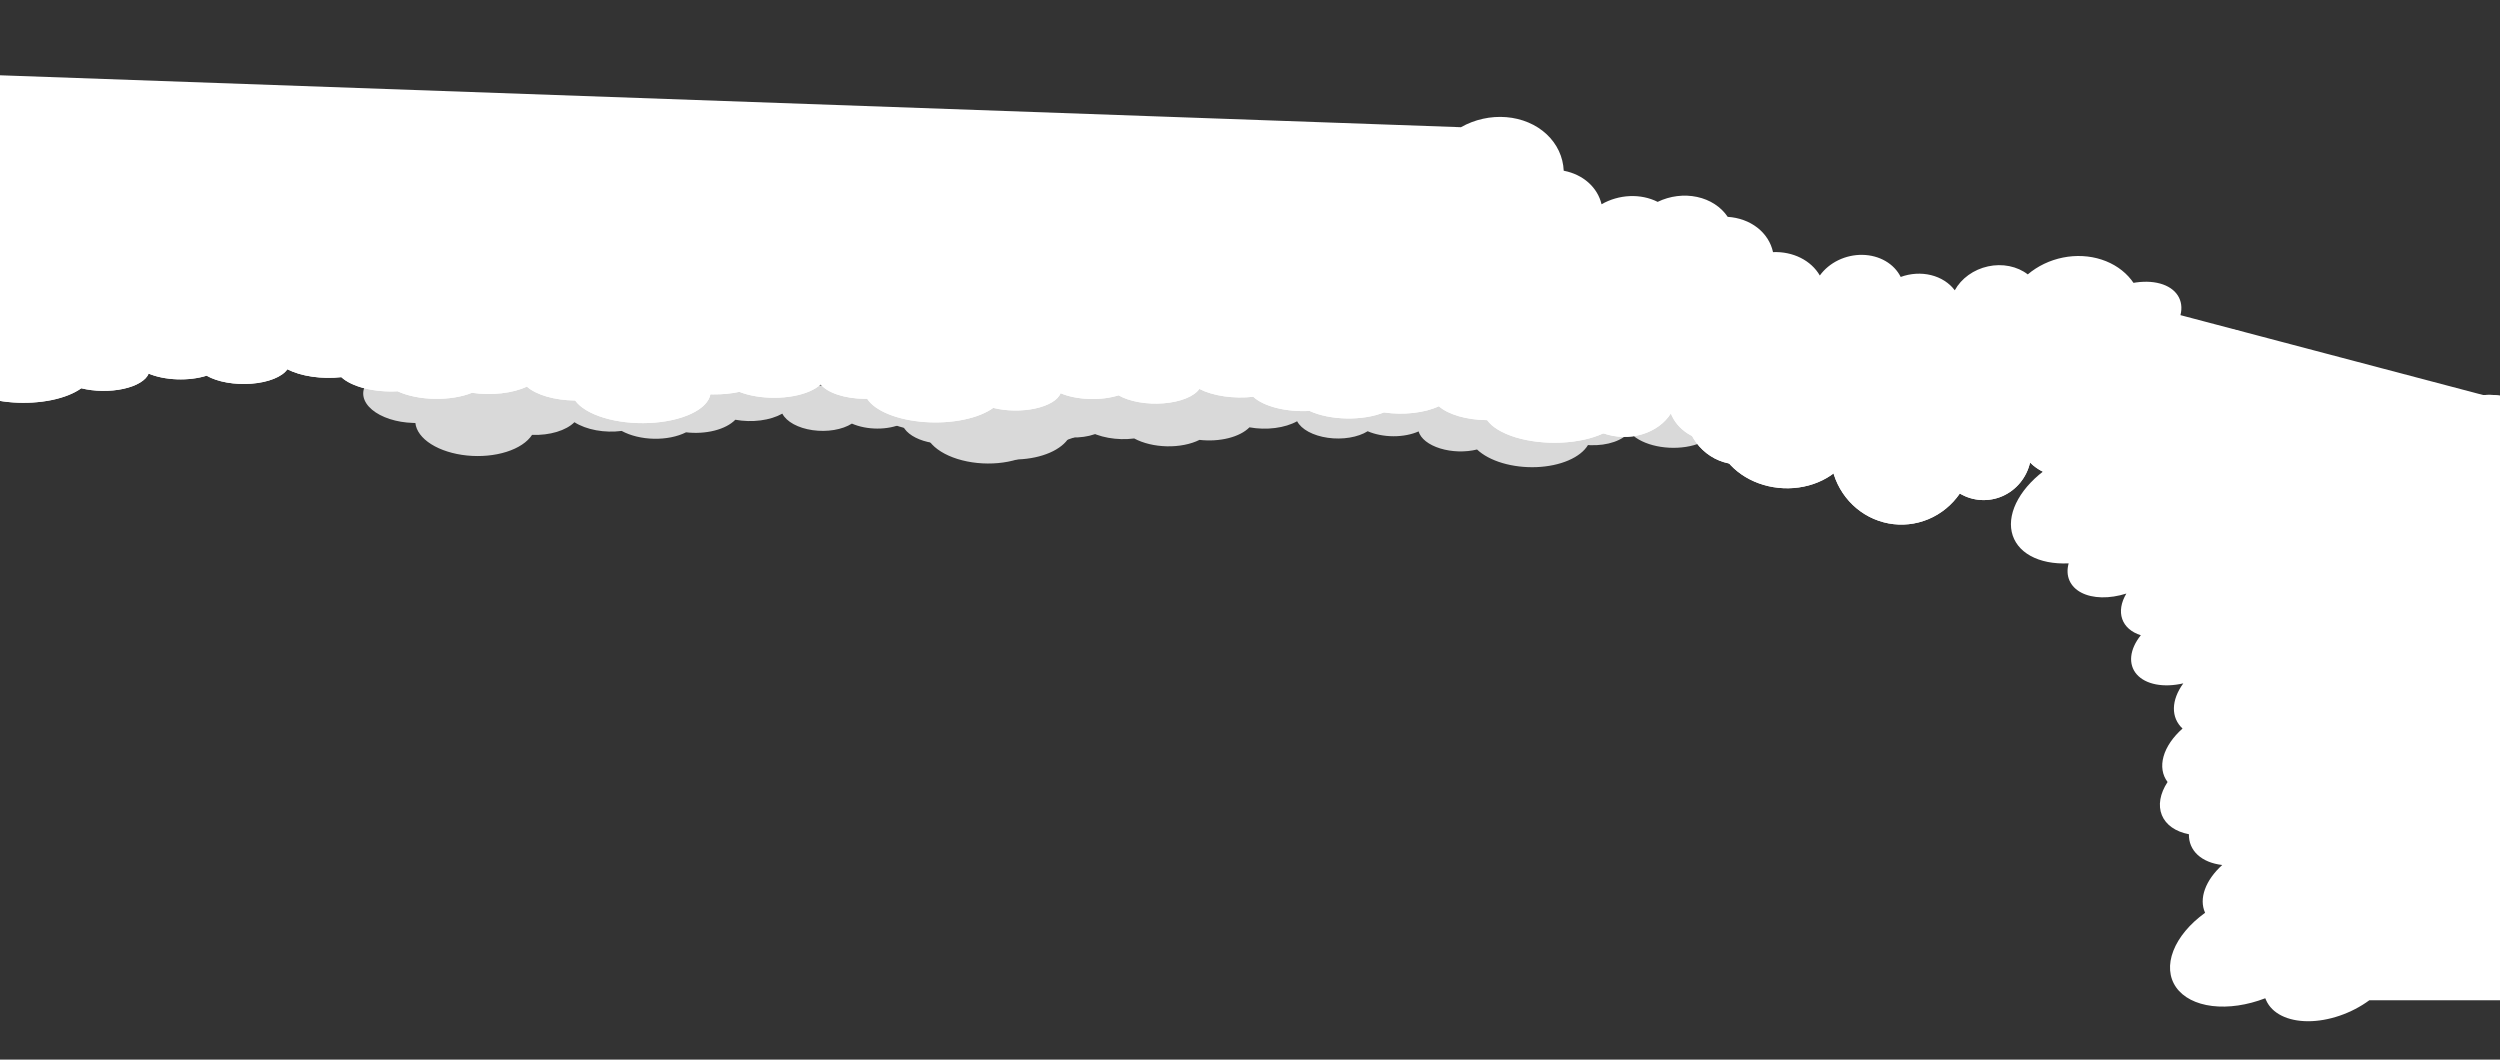 <svg width="2048" height="868" viewBox="0 0 2048 868" fill="none" xmlns="http://www.w3.org/2000/svg">
<rect x="0" y="0" width="2048" height="868" fill="#333333" stroke="none"/>
<g clip-path="url(#clip0)">
<path d="M1406.77 342.575C1408.57 347.675 1406.94 352.887 1402.2 357.223C1397.46 361.559 1389.94 364.715 1381.06 366.094C1372.18 367.472 1362.56 366.975 1354.03 364.699C1345.51 362.422 1338.66 358.524 1334.8 353.744C1332.27 357.183 1327.88 360.073 1322.21 362.03C1316.54 363.987 1309.86 364.92 1303.05 364.704C1302.31 364.681 1301.58 364.657 1300.86 364.592C1297.88 369.598 1292.32 373.963 1284.84 377.168C1277.37 380.373 1268.29 382.281 1258.71 382.664C1249.13 383.047 1239.43 381.889 1230.79 379.328C1222.15 376.768 1214.93 372.913 1209.99 368.225C1205.27 369.396 1200.08 369.928 1194.83 369.776C1189.58 369.625 1184.42 368.795 1179.77 367.354C1175.11 365.912 1171.09 363.899 1168.02 361.477C1164.95 359.054 1162.93 356.289 1162.11 353.405C1156.34 355.996 1149.08 357.393 1141.5 357.369C1133.93 357.345 1126.49 355.901 1120.4 353.272C1116.46 355.735 1111.35 357.535 1105.6 358.481C1099.86 359.426 1093.7 359.482 1087.77 358.643C1081.84 357.803 1076.37 356.099 1071.94 353.711C1067.51 351.324 1064.29 348.343 1062.61 345.084C1057.68 347.827 1051.44 349.742 1044.56 350.622C1037.68 351.501 1030.41 351.312 1023.56 350.074C1019.71 353.988 1013.69 357.085 1006.35 358.93C999.001 360.775 990.702 361.273 982.619 360.356C975.378 363.953 965.822 365.833 955.892 365.617C945.962 365.401 936.402 363.103 929.152 359.191C922.199 360.092 914.854 359.901 907.929 358.64C901.003 357.378 894.766 355.095 889.908 352.042C886.468 355.403 881.397 358.143 875.243 359.969C869.089 361.795 862.083 362.637 854.98 362.404L854.715 362.396C850.843 368.306 843.345 373.213 833.487 376.287C823.63 379.36 812.019 380.411 800.618 379.262C789.218 378.113 778.728 374.834 770.922 369.98C763.116 365.126 758.474 358.995 757.782 352.624C757.111 352.603 756.428 352.581 755.745 352.56C749.028 352.351 742.435 351.255 736.52 349.363C730.605 347.471 725.541 344.839 721.753 341.688C717.965 338.537 715.563 334.958 714.75 331.253C713.936 327.548 714.735 323.825 717.079 320.396C719.423 316.967 723.243 313.932 728.219 311.547C733.195 309.162 739.181 307.496 745.675 306.688C752.169 305.881 758.981 305.957 765.538 306.908C772.096 307.86 778.208 309.66 783.36 312.157L976.943 318.326C984.352 317.156 992.314 317.254 999.804 318.607C1003.22 315.12 1008.38 312.271 1014.68 310.383C1020.99 308.494 1028.19 307.641 1035.48 307.92C1042.77 308.199 1049.86 309.599 1055.94 311.961C1062.02 314.323 1066.85 317.554 1069.89 321.288L1121.76 322.941C1127.44 320.963 1134.16 320.02 1141 320.238C1147.84 320.456 1154.48 321.825 1160.03 324.161L1292.4 328.379C1300.06 327.046 1308.43 327.313 1315.98 329.131L1343.04 329.993C1349.04 326.93 1356.77 325.084 1365.04 324.74C1365 324.255 1364.96 323.772 1364.98 323.282C1365.1 319.827 1366.98 316.498 1370.38 313.672C1373.79 310.845 1378.59 308.634 1384.26 307.288C1389.92 305.941 1396.21 305.513 1402.42 306.051C1408.64 306.589 1414.53 308.072 1419.42 310.333C1424.32 312.594 1428.03 315.542 1430.14 318.846C1432.25 322.15 1432.67 325.677 1431.35 329.029C1430.04 332.382 1427.04 335.427 1422.7 337.821C1418.35 340.214 1412.84 341.861 1406.77 342.575Z" fill="#D9D9D9"/>
<path d="M980.29 336.188C982.061 341.287 980.455 346.5 975.779 350.837C971.102 355.175 963.679 358.335 954.921 359.717C946.163 361.099 936.679 360.607 928.271 358.334C919.863 356.061 913.116 352.166 909.312 347.388C906.815 350.828 902.482 353.72 896.888 355.679C891.295 357.639 884.705 358.575 877.992 358.362C877.268 358.339 876.544 358.316 875.835 358.251C872.89 363.258 867.404 367.626 860.031 370.834C852.658 374.042 843.711 375.954 834.259 376.341C824.807 376.728 815.249 375.575 806.73 373.018C798.21 370.461 791.087 366.61 786.214 361.923C781.565 363.097 776.447 363.631 771.271 363.482C766.096 363.333 761.007 362.506 756.415 361.066C751.823 359.627 747.856 357.615 744.832 355.194C741.809 352.773 739.813 350.009 739.005 347.125C733.317 349.718 726.153 351.119 718.683 351.098C711.214 351.078 703.878 349.637 697.873 347.01C693.99 349.475 688.948 351.278 683.282 352.226C677.616 353.174 671.538 353.233 665.694 352.395C659.849 351.558 654.457 349.857 650.089 347.471C645.721 345.086 642.541 342.106 640.887 338.848C636.029 341.593 629.873 343.511 623.085 344.394C616.297 345.276 609.136 345.09 602.376 343.855C598.579 347.771 592.64 350.871 585.396 352.719C578.152 354.567 569.969 355.069 561.998 354.156C554.855 357.755 545.43 359.64 535.638 359.428C525.846 359.216 516.419 356.923 509.271 353.014C502.414 353.918 495.171 353.731 488.341 352.472C481.512 351.214 475.363 348.933 470.572 345.882C467.178 349.244 462.177 351.987 456.107 353.816C450.037 355.645 443.128 356.489 436.124 356.26L435.862 356.251C432.041 362.164 424.644 367.074 414.922 370.152C405.2 373.229 393.749 374.285 382.507 373.141C371.264 371.997 360.921 368.723 353.225 363.873C345.529 359.022 340.955 352.893 340.274 346.523C339.613 346.502 338.939 346.48 338.266 346.459C331.642 346.253 325.141 345.16 319.309 343.271C313.476 341.382 308.483 338.752 304.749 335.602C301.014 332.453 298.648 328.876 297.847 325.171C297.047 321.466 297.836 317.743 300.149 314.313C302.462 310.883 306.231 307.846 311.139 305.459C316.047 303.072 321.951 301.403 328.356 300.593C334.76 299.783 341.478 299.855 347.944 300.804C354.41 301.753 360.437 303.55 365.517 306.045L556.418 312.129C563.726 310.956 571.577 311.05 578.964 312.399C582.336 308.911 587.419 306.06 593.637 304.168C599.856 302.277 606.962 301.421 614.152 301.697C621.342 301.972 628.329 303.369 634.324 305.729C640.319 308.088 645.083 311.317 648.077 315.05L699.227 316.68C704.834 314.699 711.456 313.753 718.201 313.968C724.947 314.183 731.495 315.549 736.965 317.882L867.51 322.042C875.057 320.706 883.318 320.969 890.764 322.784L917.45 323.634C923.364 320.568 930.988 318.719 939.147 318.371C939.1 317.887 939.066 317.403 939.081 316.913C939.207 313.458 941.055 310.128 944.416 307.301C947.776 304.473 952.516 302.26 958.1 300.911C963.684 299.562 969.89 299.131 976.018 299.666C982.146 300.201 987.952 301.682 992.781 303.94C997.61 306.199 1001.27 309.146 1003.35 312.448C1005.42 315.751 1005.84 319.278 1004.54 322.631C1003.24 325.985 1000.28 329.031 995.996 331.426C991.712 333.822 986.272 335.471 980.29 336.188Z" fill="#D9D9D9"/>
<path d="M1287.14 310.291C1284.39 319.114 1285.57 328.547 1290.46 336.8C1295.36 345.052 1303.63 351.548 1313.7 355.054C1323.77 358.56 1334.94 358.832 1345.1 355.818C1355.25 352.804 1363.68 346.714 1368.77 338.705C1371.24 345.103 1375.92 350.751 1382.21 354.899C1388.5 359.048 1396.09 361.501 1403.98 361.934C1404.83 361.98 1405.68 362.026 1406.52 361.998C1409.3 371.226 1415.14 379.63 1423.34 386.206C1431.55 392.781 1441.77 397.249 1452.79 399.076C1463.81 400.903 1475.16 400.011 1485.48 396.507C1495.8 393.004 1504.66 387.036 1511 379.318C1516.29 381.959 1522.21 383.523 1528.29 383.883C1534.37 384.244 1540.44 383.391 1546.01 381.394C1551.59 379.397 1556.5 376.31 1560.37 372.384C1564.24 368.457 1566.94 363.799 1568.28 358.784C1574.59 364.068 1582.79 367.415 1591.55 368.279C1600.3 369.143 1609.08 367.474 1616.47 363.544C1620.68 368.382 1626.35 372.184 1632.86 374.548C1639.37 376.912 1646.48 377.749 1653.43 376.971C1660.39 376.192 1666.94 373.827 1672.37 370.126C1677.81 366.425 1681.93 361.527 1684.31 355.952C1689.63 361.404 1696.58 365.546 1704.41 367.929C1712.25 370.312 1720.66 370.846 1728.74 369.473C1732.66 376.871 1739.2 383.082 1747.44 387.231C1755.67 391.38 1765.19 393.258 1774.65 392.601C1782.53 399.842 1793.32 404.32 1804.82 405.126C1816.31 405.931 1827.66 403.004 1836.56 396.939C1844.47 399.368 1852.98 399.91 1861.15 398.503C1869.31 397.096 1876.82 393.796 1882.84 388.967C1886.37 395.336 1891.85 400.801 1898.72 404.774C1905.58 408.747 1913.56 411.078 1921.8 411.516L1922.1 411.533C1925.78 422.473 1933.79 432.068 1944.76 438.696C1955.74 445.324 1969.01 448.577 1982.33 447.905C1995.65 447.234 2008.2 442.678 2017.87 435.01C2027.53 427.342 2033.71 417.031 2035.37 405.822C2036.14 405.865 2036.93 405.908 2037.73 405.951C2045.51 406.386 2053.27 405.232 2060.36 402.587C2067.44 399.943 2073.64 395.884 2078.44 390.752C2083.24 385.621 2086.49 379.566 2087.92 373.096C2089.36 366.627 2088.94 359.932 2086.69 353.573C2084.44 347.215 2080.43 341.379 2075 336.555C2069.58 331.732 2062.88 328.062 2055.49 325.854C2048.1 323.645 2040.22 322.963 2032.52 323.865C2024.82 324.766 2017.52 327.225 2011.24 331.034L1786.83 318.785C1778.43 315.825 1769.22 315.044 1760.39 316.545C1756.9 309.955 1751.33 304.289 1744.3 300.186C1737.28 296.084 1729.07 293.709 1720.61 293.33C1712.15 292.952 1703.78 294.584 1696.44 298.043C1689.1 301.502 1683.09 306.65 1679.08 312.904L1618.96 309.623C1612.65 305.435 1605.03 302.959 1597.1 302.526C1589.17 302.094 1581.31 303.725 1574.59 307.201L1421.14 298.825C1412.48 295.546 1402.76 295.016 1393.8 297.333L1362.43 295.621C1355.92 289.474 1347.23 285.276 1337.72 283.675C1337.84 282.823 1337.95 281.969 1338 281.1C1338.31 274.96 1336.6 268.836 1333.04 263.419C1329.48 258.002 1324.23 253.507 1317.87 250.442C1311.51 247.378 1304.3 245.865 1297.05 246.074C1289.8 246.284 1282.8 248.207 1276.84 251.628C1270.89 255.048 1266.2 259.83 1263.33 265.433C1260.45 271.036 1259.49 277.237 1260.56 283.337C1261.64 289.438 1264.69 295.194 1269.39 299.956C1274.08 304.719 1280.23 308.298 1287.14 310.291Z" fill="white"/>
<path d="M1287.14 310.291C1284.39 319.114 1285.57 328.547 1290.46 336.8C1295.36 345.052 1303.63 351.548 1313.7 355.054C1323.77 358.56 1334.94 358.832 1345.1 355.818C1355.25 352.804 1363.68 346.714 1368.77 338.705C1371.24 345.103 1375.92 350.751 1382.21 354.899C1388.5 359.048 1396.09 361.501 1403.98 361.934C1404.83 361.98 1405.68 362.026 1406.52 361.998C1409.3 371.226 1415.14 379.63 1423.34 386.206C1431.55 392.781 1441.77 397.249 1452.79 399.076C1463.81 400.903 1475.16 400.011 1485.48 396.507C1495.8 393.004 1504.66 387.036 1511 379.318C1516.29 381.959 1522.21 383.523 1528.29 383.883C1534.37 384.244 1540.44 383.391 1546.01 381.394C1551.59 379.397 1556.5 376.31 1560.37 372.384C1564.24 368.457 1566.94 363.799 1568.28 358.784C1574.59 364.068 1582.79 367.415 1591.55 368.279C1600.3 369.143 1609.08 367.474 1616.47 363.544C1620.68 368.382 1626.35 372.184 1632.86 374.548C1639.37 376.912 1646.48 377.749 1653.43 376.971C1660.39 376.192 1666.94 373.827 1672.37 370.126C1677.81 366.425 1681.93 361.527 1684.31 355.952C1689.63 361.404 1696.58 365.546 1704.41 367.929C1712.25 370.312 1720.66 370.846 1728.74 369.473C1732.66 376.871 1739.2 383.082 1747.44 387.231C1755.67 391.38 1765.19 393.258 1774.65 392.601C1782.53 399.842 1793.32 404.32 1804.82 405.126C1816.31 405.931 1827.66 403.004 1836.56 396.939C1844.47 399.368 1852.98 399.91 1861.15 398.503C1869.31 397.096 1876.82 393.796 1882.84 388.967C1886.37 395.336 1891.85 400.801 1898.72 404.774C1905.58 408.747 1913.56 411.078 1921.8 411.516L1922.1 411.533C1925.78 422.473 1933.79 432.068 1944.76 438.696C1955.74 445.324 1969.01 448.577 1982.33 447.905C1995.65 447.234 2008.2 442.678 2017.87 435.01C2027.53 427.342 2033.71 417.031 2035.37 405.822C2036.14 405.865 2036.93 405.908 2037.73 405.951C2045.51 406.386 2053.27 405.232 2060.36 402.587C2067.44 399.943 2073.64 395.884 2078.44 390.752C2083.24 385.621 2086.49 379.566 2087.92 373.096C2089.36 366.627 2088.94 359.932 2086.69 353.573C2084.44 347.215 2080.43 341.379 2075 336.555C2069.58 331.732 2062.88 328.062 2055.49 325.854C2048.1 323.645 2040.22 322.963 2032.52 323.865C2024.82 324.766 2017.52 327.225 2011.24 331.034L1786.83 318.785C1778.43 315.825 1769.22 315.044 1760.39 316.545C1756.9 309.955 1751.33 304.289 1744.3 300.186C1737.28 296.084 1729.07 293.709 1720.61 293.33C1712.15 292.952 1703.78 294.584 1696.44 298.043C1689.1 301.502 1683.09 306.65 1679.08 312.904L1618.96 309.623C1612.65 305.435 1605.03 302.959 1597.1 302.526C1589.17 302.094 1581.31 303.725 1574.59 307.201L1421.14 298.825C1412.48 295.546 1402.76 295.016 1393.8 297.333L1362.43 295.621C1355.92 289.474 1347.23 285.276 1337.72 283.675C1337.84 282.823 1337.95 281.969 1338 281.1C1338.31 274.96 1336.6 268.836 1333.04 263.419C1329.48 258.002 1324.23 253.507 1317.87 250.442C1311.51 247.378 1304.3 245.865 1297.05 246.074C1289.8 246.284 1282.8 248.207 1276.84 251.628C1270.89 255.048 1266.2 259.83 1263.33 265.433C1260.45 271.036 1259.49 277.237 1260.56 283.337C1261.64 289.438 1264.69 295.194 1269.39 299.956C1274.08 304.719 1280.23 308.298 1287.14 310.291Z" fill="white"/>
<path d="M1382.26 323.608C1379.41 334.272 1380.48 345.627 1385.29 355.517C1390.09 365.408 1398.29 373.144 1408.33 377.256C1418.37 381.369 1429.55 381.571 1439.74 377.825C1449.94 374.08 1458.43 366.646 1463.62 356.937C1466.02 364.62 1470.64 371.373 1476.89 376.302C1483.13 381.231 1490.7 384.103 1498.6 384.536C1499.45 384.582 1500.3 384.629 1501.14 384.585C1503.81 395.675 1509.56 405.738 1517.7 413.57C1525.83 421.403 1536.01 426.673 1547.02 428.751C1558.02 430.829 1569.39 429.627 1579.76 425.289C1590.12 420.951 1599.05 413.661 1605.48 404.289C1610.74 407.412 1616.65 409.23 1622.73 409.597C1628.81 409.963 1634.9 408.867 1640.5 406.398C1646.09 403.929 1651.05 400.154 1654.96 395.379C1658.87 390.603 1661.64 384.959 1663.03 378.901C1669.29 385.198 1677.45 389.139 1686.2 390.083C1694.95 391.027 1703.76 388.917 1711.19 384.098C1715.36 389.88 1720.98 394.4 1727.47 397.176C1733.96 399.952 1741.06 400.881 1748.03 399.865C1755 398.849 1761.58 395.925 1767.06 391.404C1772.54 386.883 1776.72 380.934 1779.16 374.189C1784.42 380.7 1791.33 385.613 1799.14 388.397C1806.95 391.182 1815.37 391.731 1823.47 389.986C1827.31 398.858 1833.78 406.27 1841.98 411.177C1850.17 416.085 1859.68 418.242 1869.15 417.344C1876.95 425.982 1887.69 431.258 1899.19 432.1C1910.69 432.943 1922.07 429.288 1931.04 421.878C1938.93 424.718 1947.44 425.275 1955.63 423.488C1963.82 421.702 1971.37 417.641 1977.45 411.754C1980.9 419.389 1986.33 425.914 1993.15 430.625C1999.98 435.336 2007.94 438.056 2016.17 438.491L2016.48 438.508C2020.04 451.651 2027.94 463.126 2038.85 470.99C2049.75 478.854 2062.99 482.626 2076.33 481.668C2089.67 480.709 2102.28 475.079 2112.04 465.73C2121.79 456.38 2128.09 443.885 2129.87 430.358C2130.65 430.401 2131.44 430.444 2132.23 430.487C2140.02 430.924 2147.8 429.447 2154.92 426.18C2162.04 422.914 2168.29 417.953 2173.14 411.715C2178 405.477 2181.32 398.144 2182.83 390.331C2184.34 382.518 2183.99 374.455 2181.81 366.817C2179.63 359.179 2175.69 352.191 2170.31 346.439C2164.93 340.687 2158.28 336.339 2150.91 333.76C2143.54 331.182 2135.66 330.448 2127.95 331.621C2120.23 332.793 2112.9 335.838 2106.57 340.499L1882.16 328.25C1873.79 324.776 1864.58 323.939 1855.73 325.847C1852.32 317.944 1846.81 311.177 1839.82 306.312C1832.83 301.447 1824.64 298.677 1816.18 298.315C1807.73 297.953 1799.33 300.014 1791.95 304.265C1784.57 308.516 1778.49 314.787 1774.41 322.369L1714.29 319.087C1708.03 314.112 1700.42 311.213 1692.49 310.78C1684.56 310.348 1676.69 312.401 1669.92 316.666L1516.47 308.29C1507.84 304.435 1498.13 303.905 1489.13 306.798L1457.76 305.086C1451.31 297.75 1442.67 292.789 1433.17 290.966C1433.3 289.937 1433.42 288.908 1433.48 287.86C1433.86 280.456 1432.21 273.095 1428.71 266.607C1425.22 260.118 1420.01 254.761 1413.68 251.139C1407.35 247.516 1400.15 245.774 1392.9 246.107C1385.64 246.441 1378.62 248.837 1372.62 253.026C1366.61 257.215 1361.88 263.03 1358.93 269.815C1355.99 276.599 1354.97 284.084 1355.97 291.423C1356.97 298.762 1359.97 305.665 1364.61 311.352C1369.26 317.039 1375.37 321.284 1382.26 323.608Z" fill="white"/>
<path d="M1382.26 323.608C1379.41 334.272 1380.48 345.627 1385.29 355.517C1390.09 365.408 1398.29 373.144 1408.33 377.256C1418.37 381.369 1429.55 381.571 1439.74 377.825C1449.94 374.08 1458.43 366.646 1463.62 356.937C1466.02 364.62 1470.64 371.373 1476.89 376.302C1483.13 381.231 1490.7 384.103 1498.6 384.536C1499.45 384.582 1500.3 384.629 1501.14 384.585C1503.81 395.675 1509.56 405.738 1517.7 413.57C1525.83 421.403 1536.01 426.673 1547.02 428.751C1558.02 430.829 1569.39 429.627 1579.76 425.289C1590.12 420.951 1599.05 413.661 1605.48 404.289C1610.74 407.412 1616.65 409.23 1622.73 409.597C1628.81 409.963 1634.9 408.867 1640.5 406.398C1646.09 403.929 1651.05 400.154 1654.96 395.379C1658.87 390.603 1661.64 384.959 1663.03 378.901C1669.29 385.198 1677.45 389.139 1686.2 390.083C1694.95 391.027 1703.76 388.917 1711.19 384.098C1715.36 389.88 1720.98 394.4 1727.47 397.176C1733.96 399.952 1741.06 400.881 1748.03 399.865C1755 398.849 1761.58 395.925 1767.06 391.404C1772.54 386.883 1776.72 380.934 1779.16 374.189C1784.42 380.7 1791.33 385.613 1799.14 388.397C1806.95 391.182 1815.37 391.731 1823.47 389.986C1827.31 398.858 1833.78 406.27 1841.98 411.177C1850.17 416.085 1859.68 418.242 1869.15 417.344C1876.95 425.982 1887.69 431.258 1899.19 432.1C1910.69 432.943 1922.07 429.288 1931.04 421.878C1938.93 424.718 1947.44 425.275 1955.63 423.488C1963.82 421.702 1971.37 417.641 1977.45 411.754C1980.9 419.389 1986.33 425.914 1993.15 430.625C1999.98 435.336 2007.94 438.056 2016.17 438.491L2016.48 438.508C2020.04 451.651 2027.94 463.126 2038.85 470.99C2049.75 478.854 2062.99 482.626 2076.33 481.668C2089.67 480.709 2102.28 475.079 2112.04 465.73C2121.79 456.38 2128.09 443.885 2129.87 430.358C2130.65 430.401 2131.44 430.444 2132.23 430.487C2140.02 430.924 2147.8 429.447 2154.92 426.18C2162.04 422.914 2168.29 417.953 2173.14 411.715C2178 405.477 2181.32 398.144 2182.83 390.331C2184.34 382.518 2183.99 374.455 2181.81 366.817C2179.63 359.179 2175.69 352.191 2170.31 346.439C2164.93 340.687 2158.28 336.339 2150.91 333.76C2143.54 331.182 2135.66 330.448 2127.95 331.621C2120.23 332.793 2112.9 335.838 2106.57 340.499L1882.16 328.25C1873.79 324.776 1864.58 323.939 1855.73 325.847C1852.32 317.944 1846.81 311.177 1839.82 306.312C1832.83 301.447 1824.64 298.677 1816.18 298.315C1807.73 297.953 1799.33 300.014 1791.95 304.265C1784.57 308.516 1778.49 314.787 1774.41 322.369L1714.29 319.087C1708.03 314.112 1700.42 311.213 1692.49 310.78C1684.56 310.348 1676.69 312.401 1669.92 316.666L1516.47 308.29C1507.84 304.435 1498.13 303.905 1489.13 306.798L1457.76 305.086C1451.31 297.75 1442.67 292.789 1433.17 290.966C1433.3 289.937 1433.42 288.908 1433.48 287.86C1433.86 280.456 1432.21 273.095 1428.71 266.607C1425.22 260.118 1420.01 254.761 1413.68 251.139C1407.35 247.516 1400.15 245.774 1392.9 246.107C1385.64 246.441 1378.62 248.837 1372.62 253.026C1366.61 257.215 1361.88 263.03 1358.93 269.815C1355.99 276.599 1354.97 284.084 1355.97 291.423C1356.97 298.762 1359.97 305.665 1364.61 311.352C1369.26 317.039 1375.37 321.284 1382.26 323.608Z" fill="white"/>
<path d="M1699 274.471C1686.8 278.024 1675.29 284.503 1666.65 292.676C1658.01 300.849 1652.85 310.148 1652.15 318.806C1651.44 327.464 1655.25 334.878 1662.83 339.641C1670.42 344.403 1681.26 346.181 1693.3 344.638C1686.11 350.111 1680.69 356.571 1677.77 363.163C1674.85 369.755 1674.56 376.167 1676.94 381.549C1677.2 382.129 1677.46 382.709 1677.8 383.237C1667.14 390.626 1658.66 399.504 1653.38 408.809C1648.09 418.114 1646.23 427.452 1648 435.707C1649.78 443.962 1655.12 450.785 1663.39 455.361C1671.66 459.936 1682.51 462.07 1694.64 461.508C1693.26 466.538 1693.47 471.328 1695.27 475.492C1697.08 479.656 1700.41 483.079 1705.01 485.484C1709.61 487.889 1715.34 489.211 1721.75 489.341C1728.16 489.472 1735.07 488.409 1741.91 486.237C1737.56 493.534 1736.37 500.882 1738.52 507.083C1740.68 513.285 1746.05 517.974 1753.77 520.386C1749.21 526.051 1746.49 532.029 1745.91 537.683C1745.33 543.338 1746.91 548.458 1750.48 552.501C1754.05 556.543 1759.48 559.357 1766.18 560.643C1772.89 561.929 1780.63 561.639 1788.57 559.804C1783.64 566.557 1780.97 573.576 1780.86 580.101C1780.75 586.625 1783.19 592.407 1787.93 596.82C1780.02 603.844 1774.58 611.848 1772.38 619.704C1770.18 627.56 1771.33 634.873 1775.67 640.611C1769.43 650.111 1767.76 659.82 1771 667.767C1774.25 675.715 1782.17 681.305 1793.16 683.405C1793.02 690.008 1795.49 695.856 1800.3 700.304C1805.12 704.751 1812.08 707.624 1820.44 708.606C1813.68 714.749 1808.79 721.619 1806.3 728.479C1803.82 735.338 1803.83 741.926 1806.33 747.534L1806.42 747.744C1793.93 756.757 1784.74 767.761 1780.42 778.894C1776.1 790.027 1776.9 800.607 1782.69 808.843C1788.49 817.079 1798.92 822.466 1812.22 824.093C1825.53 825.72 1840.88 823.486 1855.7 817.771L1856.41 819.381C1858.75 824.695 1863.09 829.032 1869.07 832.027C1875.05 835.022 1882.49 836.588 1890.78 836.593C1899.06 836.597 1907.94 835.041 1916.66 832.054C1925.39 829.068 1933.72 824.738 1940.94 819.429L2080.5 819.429L2080.5 335.824L1786.23 258.166C1787.75 252.184 1786.99 246.589 1784.03 242.013C1781.08 237.436 1776.04 234.06 1769.5 232.265C1762.95 230.47 1755.15 230.328 1746.99 231.854C1738.82 233.381 1730.61 236.515 1723.28 240.904C1715.95 245.293 1709.79 250.762 1705.5 256.693C1701.21 262.624 1698.96 268.782 1699 274.471Z" fill="white"/>
<path d="M590.925 301.119C588.637 305.89 590.239 310.919 595.427 315.25C600.616 319.581 609.03 322.913 619.071 324.613C629.112 326.313 640.08 326.262 649.893 324.471C659.706 322.679 667.679 319.272 672.299 314.895C675.015 318.277 679.877 321.217 686.238 323.328C692.599 325.438 700.159 326.617 707.917 326.711C708.753 326.721 709.589 326.73 710.411 326.7C713.568 331.591 719.69 335.987 728.044 339.363C736.399 342.738 746.632 344.95 757.522 345.735C768.412 346.519 779.497 345.843 789.452 343.786C799.407 341.73 807.812 338.38 813.661 334.138C818.97 335.459 824.851 336.192 830.831 336.278C836.811 336.364 842.723 335.801 848.092 334.634C853.46 333.467 858.135 331.729 861.741 329.56C865.347 327.39 867.784 324.849 868.854 322.142C875.294 324.859 883.494 326.506 892.115 326.815C900.737 327.124 909.272 326.077 916.329 323.844C920.691 326.359 926.423 328.295 932.916 329.446C939.41 330.597 946.421 330.92 953.206 330.381C959.991 329.843 966.296 328.462 971.451 326.385C976.607 324.309 980.42 321.615 982.486 318.589C987.96 321.414 994.971 323.509 1002.76 324.647C1010.55 325.785 1018.83 325.923 1026.69 325.047C1030.88 328.938 1037.59 332.147 1045.86 334.224C1054.13 336.3 1063.55 337.138 1072.79 336.62C1080.86 340.358 1091.65 342.565 1102.96 342.795C1114.27 343.024 1125.26 341.258 1133.7 337.856C1141.57 339.017 1149.93 339.158 1157.88 338.261C1165.82 337.365 1173.02 335.467 1178.7 332.776C1182.45 336.123 1188.09 338.952 1195.01 340.958C1201.93 342.965 1209.86 344.072 1217.96 344.162L1218.26 344.166C1222.38 349.957 1230.68 354.953 1241.76 358.308C1252.83 361.663 1265.99 363.171 1279.02 362.578C1292.05 361.984 1304.14 359.326 1313.26 355.052C1322.37 350.778 1327.95 345.15 1329.04 339.121C1329.8 339.13 1330.58 339.14 1331.36 339.149C1339.01 339.245 1346.57 338.491 1353.39 336.951C1360.21 335.411 1366.1 333.13 1370.56 330.299C1375.02 327.468 1377.93 324.17 1379.03 320.682C1380.13 317.194 1379.4 313.618 1376.89 310.254C1374.39 306.89 1370.19 303.836 1364.64 301.35C1359.09 298.863 1352.35 297.016 1345 295.964C1337.65 294.912 1329.89 294.685 1322.39 295.303C1314.88 295.92 1307.84 297.364 1301.85 299.514L1081.25 296.896C1072.87 295.459 1063.81 295.203 1055.22 296.161C1051.5 292.695 1045.77 289.759 1038.68 287.687C1031.6 285.614 1023.44 284.487 1015.13 284.433C1006.81 284.379 998.684 285.399 991.651 287.38C984.619 289.36 978.967 292.221 975.333 295.639L916.225 294.938C909.848 292.807 902.252 291.616 894.457 291.523C886.662 291.431 879.04 292.442 872.614 294.42L721.759 292.63C713.114 291.027 703.567 290.914 694.887 292.311L664.05 291.945C657.372 288.769 648.662 286.675 639.263 285.985C639.34 285.526 639.403 285.068 639.409 284.602C639.429 281.31 637.457 278.062 633.715 275.224C629.973 272.387 624.609 270.074 618.23 268.545C611.85 267.016 604.709 266.333 597.611 266.572C590.513 266.812 583.742 267.964 578.06 269.9C572.379 271.835 568.014 274.477 565.457 277.526C562.901 280.576 562.255 283.912 563.593 287.158C564.931 290.405 568.199 293.432 573.028 295.899C577.858 298.365 584.057 300.173 590.925 301.119Z" fill="white"/>
<path d="M590.925 301.119C588.637 305.89 590.239 310.919 595.427 315.25C600.616 319.581 609.03 322.913 619.071 324.613C629.112 326.313 640.08 326.262 649.893 324.471C659.706 322.679 667.679 319.272 672.299 314.895C675.015 318.277 679.877 321.217 686.238 323.328C692.599 325.438 700.159 326.617 707.917 326.711C708.753 326.721 709.589 326.73 710.411 326.7C713.568 331.591 719.69 335.987 728.044 339.363C736.399 342.738 746.632 344.95 757.522 345.735C768.412 346.519 779.497 345.843 789.452 343.786C799.407 341.73 807.812 338.38 813.661 334.138C818.97 335.459 824.851 336.192 830.831 336.278C836.811 336.364 842.723 335.801 848.092 334.634C853.46 333.467 858.135 331.729 861.741 329.56C865.347 327.39 867.784 324.849 868.854 322.142C875.294 324.859 883.494 326.506 892.115 326.815C900.737 327.124 909.272 326.077 916.329 323.844C920.691 326.359 926.423 328.295 932.916 329.446C939.41 330.597 946.421 330.92 953.206 330.381C959.991 329.843 966.296 328.462 971.451 326.385C976.607 324.309 980.42 321.615 982.486 318.589C987.96 321.414 994.971 323.509 1002.76 324.647C1010.55 325.785 1018.83 325.923 1026.69 325.047C1030.88 328.938 1037.59 332.147 1045.86 334.224C1054.13 336.3 1063.55 337.138 1072.79 336.62C1080.86 340.358 1091.65 342.565 1102.96 342.795C1114.27 343.024 1125.26 341.258 1133.7 337.856C1141.57 339.017 1149.93 339.158 1157.88 338.261C1165.82 337.365 1173.02 335.467 1178.7 332.776C1182.45 336.123 1188.09 338.952 1195.01 340.958C1201.93 342.965 1209.86 344.072 1217.96 344.162L1218.26 344.166C1222.38 349.957 1230.68 354.953 1241.76 358.308C1252.83 361.663 1265.99 363.171 1279.02 362.578C1292.05 361.984 1304.14 359.326 1313.26 355.052C1322.37 350.778 1327.95 345.15 1329.04 339.121C1329.8 339.13 1330.58 339.14 1331.36 339.149C1339.01 339.245 1346.57 338.491 1353.39 336.951C1360.21 335.411 1366.1 333.13 1370.56 330.299C1375.02 327.468 1377.93 324.17 1379.03 320.682C1380.13 317.194 1379.4 313.618 1376.89 310.254C1374.39 306.89 1370.19 303.836 1364.64 301.35C1359.09 298.863 1352.35 297.016 1345 295.964C1337.65 294.912 1329.89 294.685 1322.39 295.303C1314.88 295.92 1307.84 297.364 1301.85 299.514L1081.25 296.896C1072.87 295.459 1063.81 295.203 1055.22 296.161C1051.5 292.695 1045.77 289.759 1038.68 287.687C1031.6 285.614 1023.44 284.487 1015.13 284.433C1006.81 284.379 998.684 285.399 991.651 287.38C984.619 289.36 978.967 292.221 975.333 295.639L916.225 294.938C909.848 292.807 902.252 291.616 894.457 291.523C886.662 291.431 879.04 292.442 872.614 294.42L721.759 292.63C713.114 291.027 703.567 290.914 694.887 292.311L664.05 291.945C657.372 288.769 648.662 286.675 639.263 285.985C639.34 285.526 639.403 285.068 639.409 284.602C639.429 281.31 637.457 278.062 633.715 275.224C629.973 272.387 624.609 270.074 618.23 268.545C611.85 267.016 604.709 266.333 597.611 266.572C590.513 266.812 583.742 267.964 578.06 269.9C572.379 271.835 568.014 274.477 565.457 277.526C562.901 280.576 562.255 283.912 563.593 287.158C564.931 290.405 568.199 293.432 573.028 295.899C577.858 298.365 584.057 300.173 590.925 301.119Z" fill="white"/>
<path d="M-156.152 285.041C-158.441 289.812 -156.838 294.84 -151.65 299.172C-146.461 303.503 -138.047 306.835 -128.006 308.535C-117.965 310.235 -106.997 310.184 -97.184 308.393C-87.371 306.601 -79.398 303.194 -74.778 298.817C-72.062 302.199 -67.201 305.139 -60.839 307.249C-54.478 309.36 -46.918 310.539 -39.16 310.633C-38.324 310.642 -37.488 310.652 -36.666 310.622C-33.509 315.513 -27.387 319.909 -19.033 323.285C-10.678 326.66 -0.445 328.872 10.445 329.657C21.334 330.441 32.42 329.765 42.375 327.708C52.33 325.652 60.735 322.302 66.584 318.06C71.893 319.381 77.774 320.114 83.754 320.2C89.734 320.286 95.646 319.723 101.015 318.556C106.383 317.389 111.058 315.651 114.664 313.481C118.27 311.312 120.706 308.771 121.777 306.063C128.217 308.781 136.417 310.428 145.038 310.737C153.66 311.046 162.195 309.999 169.252 307.765C173.614 310.281 179.346 312.217 185.839 313.368C192.332 314.519 199.344 314.842 206.129 314.303C212.914 313.764 219.219 312.384 224.374 310.307C229.53 308.231 233.343 305.537 235.409 302.511C240.882 305.336 247.894 307.431 255.686 308.569C263.477 309.707 271.751 309.845 279.612 308.968C283.805 312.859 290.51 316.069 298.781 318.146C307.051 320.222 316.472 321.06 325.715 320.542C333.785 324.28 344.57 326.487 355.881 326.717C367.193 326.946 378.182 325.18 386.619 321.777C394.489 322.939 402.857 323.08 410.799 322.183C418.741 321.287 425.947 319.389 431.622 316.698C435.377 320.045 441.017 322.874 447.934 324.88C454.851 326.887 462.784 327.994 470.878 328.084L471.181 328.088C475.306 333.879 483.606 338.874 494.678 342.229C505.75 345.584 518.914 347.093 531.944 346.5C544.973 345.906 557.067 343.248 566.182 338.974C575.296 334.699 580.87 329.072 581.962 323.043C582.726 323.052 583.504 323.062 584.283 323.071C591.937 323.167 599.492 322.413 606.313 320.873C613.135 319.333 619.024 317.052 623.485 314.221C627.946 311.39 630.849 308.092 631.951 304.604C633.053 301.116 632.321 297.54 629.817 294.176C627.313 290.812 623.109 287.758 617.56 285.272C612.01 282.785 605.276 280.938 597.924 279.886C590.572 278.834 582.817 278.607 575.309 279.224C567.8 279.842 560.759 281.286 554.777 283.435L334.174 280.818C325.797 279.38 316.732 279.124 308.143 280.083C304.418 276.617 298.689 273.681 291.604 271.609C284.519 269.536 276.359 268.409 268.048 268.355C259.738 268.301 251.606 269.321 244.574 271.302C237.542 273.282 231.89 276.143 228.255 279.561L169.147 278.86C162.771 276.729 155.175 275.537 147.38 275.445C139.585 275.352 131.963 276.363 125.537 278.342L-25.318 276.552C-33.963 274.949 -43.51 274.836 -52.19 276.233L-83.027 275.867C-89.705 272.691 -98.415 270.597 -107.814 269.907C-107.737 269.448 -107.674 268.99 -107.668 268.524C-107.648 265.231 -109.62 261.983 -113.362 259.146C-117.104 256.309 -122.468 253.996 -128.847 252.467C-135.227 250.938 -142.368 250.255 -149.466 250.494C-156.564 250.734 -163.336 251.886 -169.017 253.821C-174.698 255.757 -179.064 258.399 -181.62 261.448C-184.176 264.498 -184.822 267.834 -183.484 271.08C-182.146 274.326 -178.878 277.354 -174.049 279.821C-169.219 282.287 -163.021 284.095 -156.152 285.041Z" fill="white"/>
<path d="M-156.152 285.041C-158.441 289.812 -156.838 294.84 -151.65 299.172C-146.461 303.503 -138.047 306.835 -128.006 308.535C-117.965 310.235 -106.997 310.184 -97.184 308.393C-87.371 306.601 -79.398 303.194 -74.778 298.817C-72.062 302.199 -67.201 305.139 -60.839 307.249C-54.478 309.36 -46.918 310.539 -39.16 310.633C-38.324 310.642 -37.488 310.652 -36.666 310.622C-33.509 315.513 -27.387 319.909 -19.033 323.285C-10.678 326.66 -0.445 328.872 10.445 329.657C21.334 330.441 32.42 329.765 42.375 327.708C52.33 325.652 60.735 322.302 66.584 318.06C71.893 319.381 77.774 320.114 83.754 320.2C89.734 320.286 95.646 319.723 101.015 318.556C106.383 317.389 111.058 315.651 114.664 313.481C118.27 311.312 120.706 308.771 121.777 306.063C128.217 308.781 136.417 310.428 145.038 310.737C153.66 311.046 162.195 309.999 169.252 307.765C173.614 310.281 179.346 312.217 185.839 313.368C192.332 314.519 199.344 314.842 206.129 314.303C212.914 313.764 219.219 312.384 224.374 310.307C229.53 308.231 233.343 305.537 235.409 302.511C240.882 305.336 247.894 307.431 255.686 308.569C263.477 309.707 271.751 309.845 279.612 308.968C283.805 312.859 290.51 316.069 298.781 318.146C307.051 320.222 316.472 321.06 325.715 320.542C333.785 324.28 344.57 326.487 355.881 326.717C367.193 326.946 378.182 325.18 386.619 321.777C394.489 322.939 402.857 323.08 410.799 322.183C418.741 321.287 425.947 319.389 431.622 316.698C435.377 320.045 441.017 322.874 447.934 324.88C454.851 326.887 462.784 327.994 470.878 328.084L471.181 328.088C475.306 333.879 483.606 338.874 494.678 342.229C505.75 345.584 518.914 347.093 531.944 346.5C544.973 345.906 557.067 343.248 566.182 338.974C575.296 334.699 580.87 329.072 581.962 323.043C582.726 323.052 583.504 323.062 584.283 323.071C591.937 323.167 599.492 322.413 606.313 320.873C613.135 319.333 619.024 317.052 623.485 314.221C627.946 311.39 630.849 308.092 631.951 304.604C633.053 301.116 632.321 297.54 629.817 294.176C627.313 290.812 623.109 287.758 617.56 285.272C612.01 282.785 605.276 280.938 597.924 279.886C590.572 278.834 582.817 278.607 575.309 279.224C567.8 279.842 560.759 281.286 554.777 283.435L334.174 280.818C325.797 279.38 316.732 279.124 308.143 280.083C304.418 276.617 298.689 273.681 291.604 271.609C284.519 269.536 276.359 268.409 268.048 268.355C259.738 268.301 251.606 269.321 244.574 271.302C237.542 273.282 231.89 276.143 228.255 279.561L169.147 278.86C162.771 276.729 155.175 275.537 147.38 275.445C139.585 275.352 131.963 276.363 125.537 278.342L-25.318 276.552C-33.963 274.949 -43.51 274.836 -52.19 276.233L-83.027 275.867C-89.705 272.691 -98.415 270.597 -107.814 269.907C-107.737 269.448 -107.674 268.99 -107.668 268.524C-107.648 265.231 -109.62 261.983 -113.362 259.146C-117.104 256.309 -122.468 253.996 -128.847 252.467C-135.227 250.938 -142.368 250.255 -149.466 250.494C-156.564 250.734 -163.336 251.886 -169.017 253.821C-174.698 255.757 -179.064 258.399 -181.62 261.448C-184.176 264.498 -184.822 267.834 -183.484 271.08C-182.146 274.326 -178.878 277.354 -174.049 279.821C-169.219 282.287 -163.021 284.095 -156.152 285.041Z" fill="white"/>
<path d="M1854.09 322.174C1859.1 313.764 1860.56 304.24 1858.18 295.412C1855.81 286.583 1849.76 279.065 1841.18 274.286C1832.61 269.506 1822.12 267.797 1811.69 269.485C1801.26 271.172 1791.62 276.138 1784.62 283.438C1784.03 276.765 1781.14 270.551 1776.32 265.62C1771.51 260.69 1764.99 257.275 1757.65 255.829C1756.85 255.674 1756.06 255.518 1755.26 255.439C1755.15 245.913 1751.92 236.812 1745.95 229.224C1739.99 221.635 1731.54 215.881 1721.61 212.647C1711.68 209.414 1700.7 208.839 1689.98 210.991C1679.26 213.143 1669.25 217.931 1661.15 224.783C1656.87 221.478 1651.69 219.163 1646.03 218.022C1640.38 216.881 1634.4 216.946 1628.59 218.213C1622.77 219.48 1617.28 221.913 1612.55 225.317C1607.82 228.72 1603.98 232.999 1601.35 237.809C1596.82 231.747 1589.97 227.367 1581.93 225.381C1573.89 223.396 1565.12 223.923 1557.06 226.877C1554.39 221.529 1550.07 217.022 1544.56 213.835C1539.04 210.649 1532.54 208.902 1525.75 208.78C1518.95 208.658 1512.12 210.165 1505.96 213.142C1499.81 216.119 1494.57 220.454 1490.8 225.687C1487.26 219.586 1481.81 214.576 1475.05 211.2C1468.29 207.825 1460.48 206.211 1452.46 206.535C1450.77 198.68 1446.28 191.668 1439.62 186.486C1432.96 181.304 1424.46 178.213 1415.34 177.649C1409.86 169.44 1400.88 163.603 1390.22 161.323C1379.56 159.042 1368.02 160.489 1357.95 165.37C1351.13 161.938 1343.23 160.305 1335.12 160.651C1327.01 160.997 1319 163.309 1311.99 167.332C1310.39 160.551 1306.69 154.416 1301.28 149.585C1295.87 144.754 1288.96 141.411 1281.29 139.916L1281 139.86C1280.51 128.518 1275.55 117.955 1266.98 109.958C1258.41 101.961 1246.74 97.02 1233.96 95.973C1221.17 94.925 1208.05 97.835 1196.81 104.209L-19 61L-19 289.989L466.5 289.989L832 305.501L1266.98 316.317L1797.87 362.832C1799.75 368.671 1803.5 373.813 1808.68 377.676C1813.86 381.539 1820.27 383.97 1827.18 384.695C1834.1 385.421 1841.24 384.411 1847.82 381.779C1854.39 379.148 1860.12 375.001 1864.37 369.805C1868.62 364.609 1871.22 358.571 1871.87 352.373C1872.53 346.175 1871.21 340.063 1868.06 334.727C1864.92 329.391 1860.08 325.043 1854.09 322.174Z" fill="white"/>
</g>
<defs>
<clipPath id="clip0">
<rect width="2152" height="868" fill="white" transform="translate(-71)"/>
</clipPath>
</defs>
</svg>

